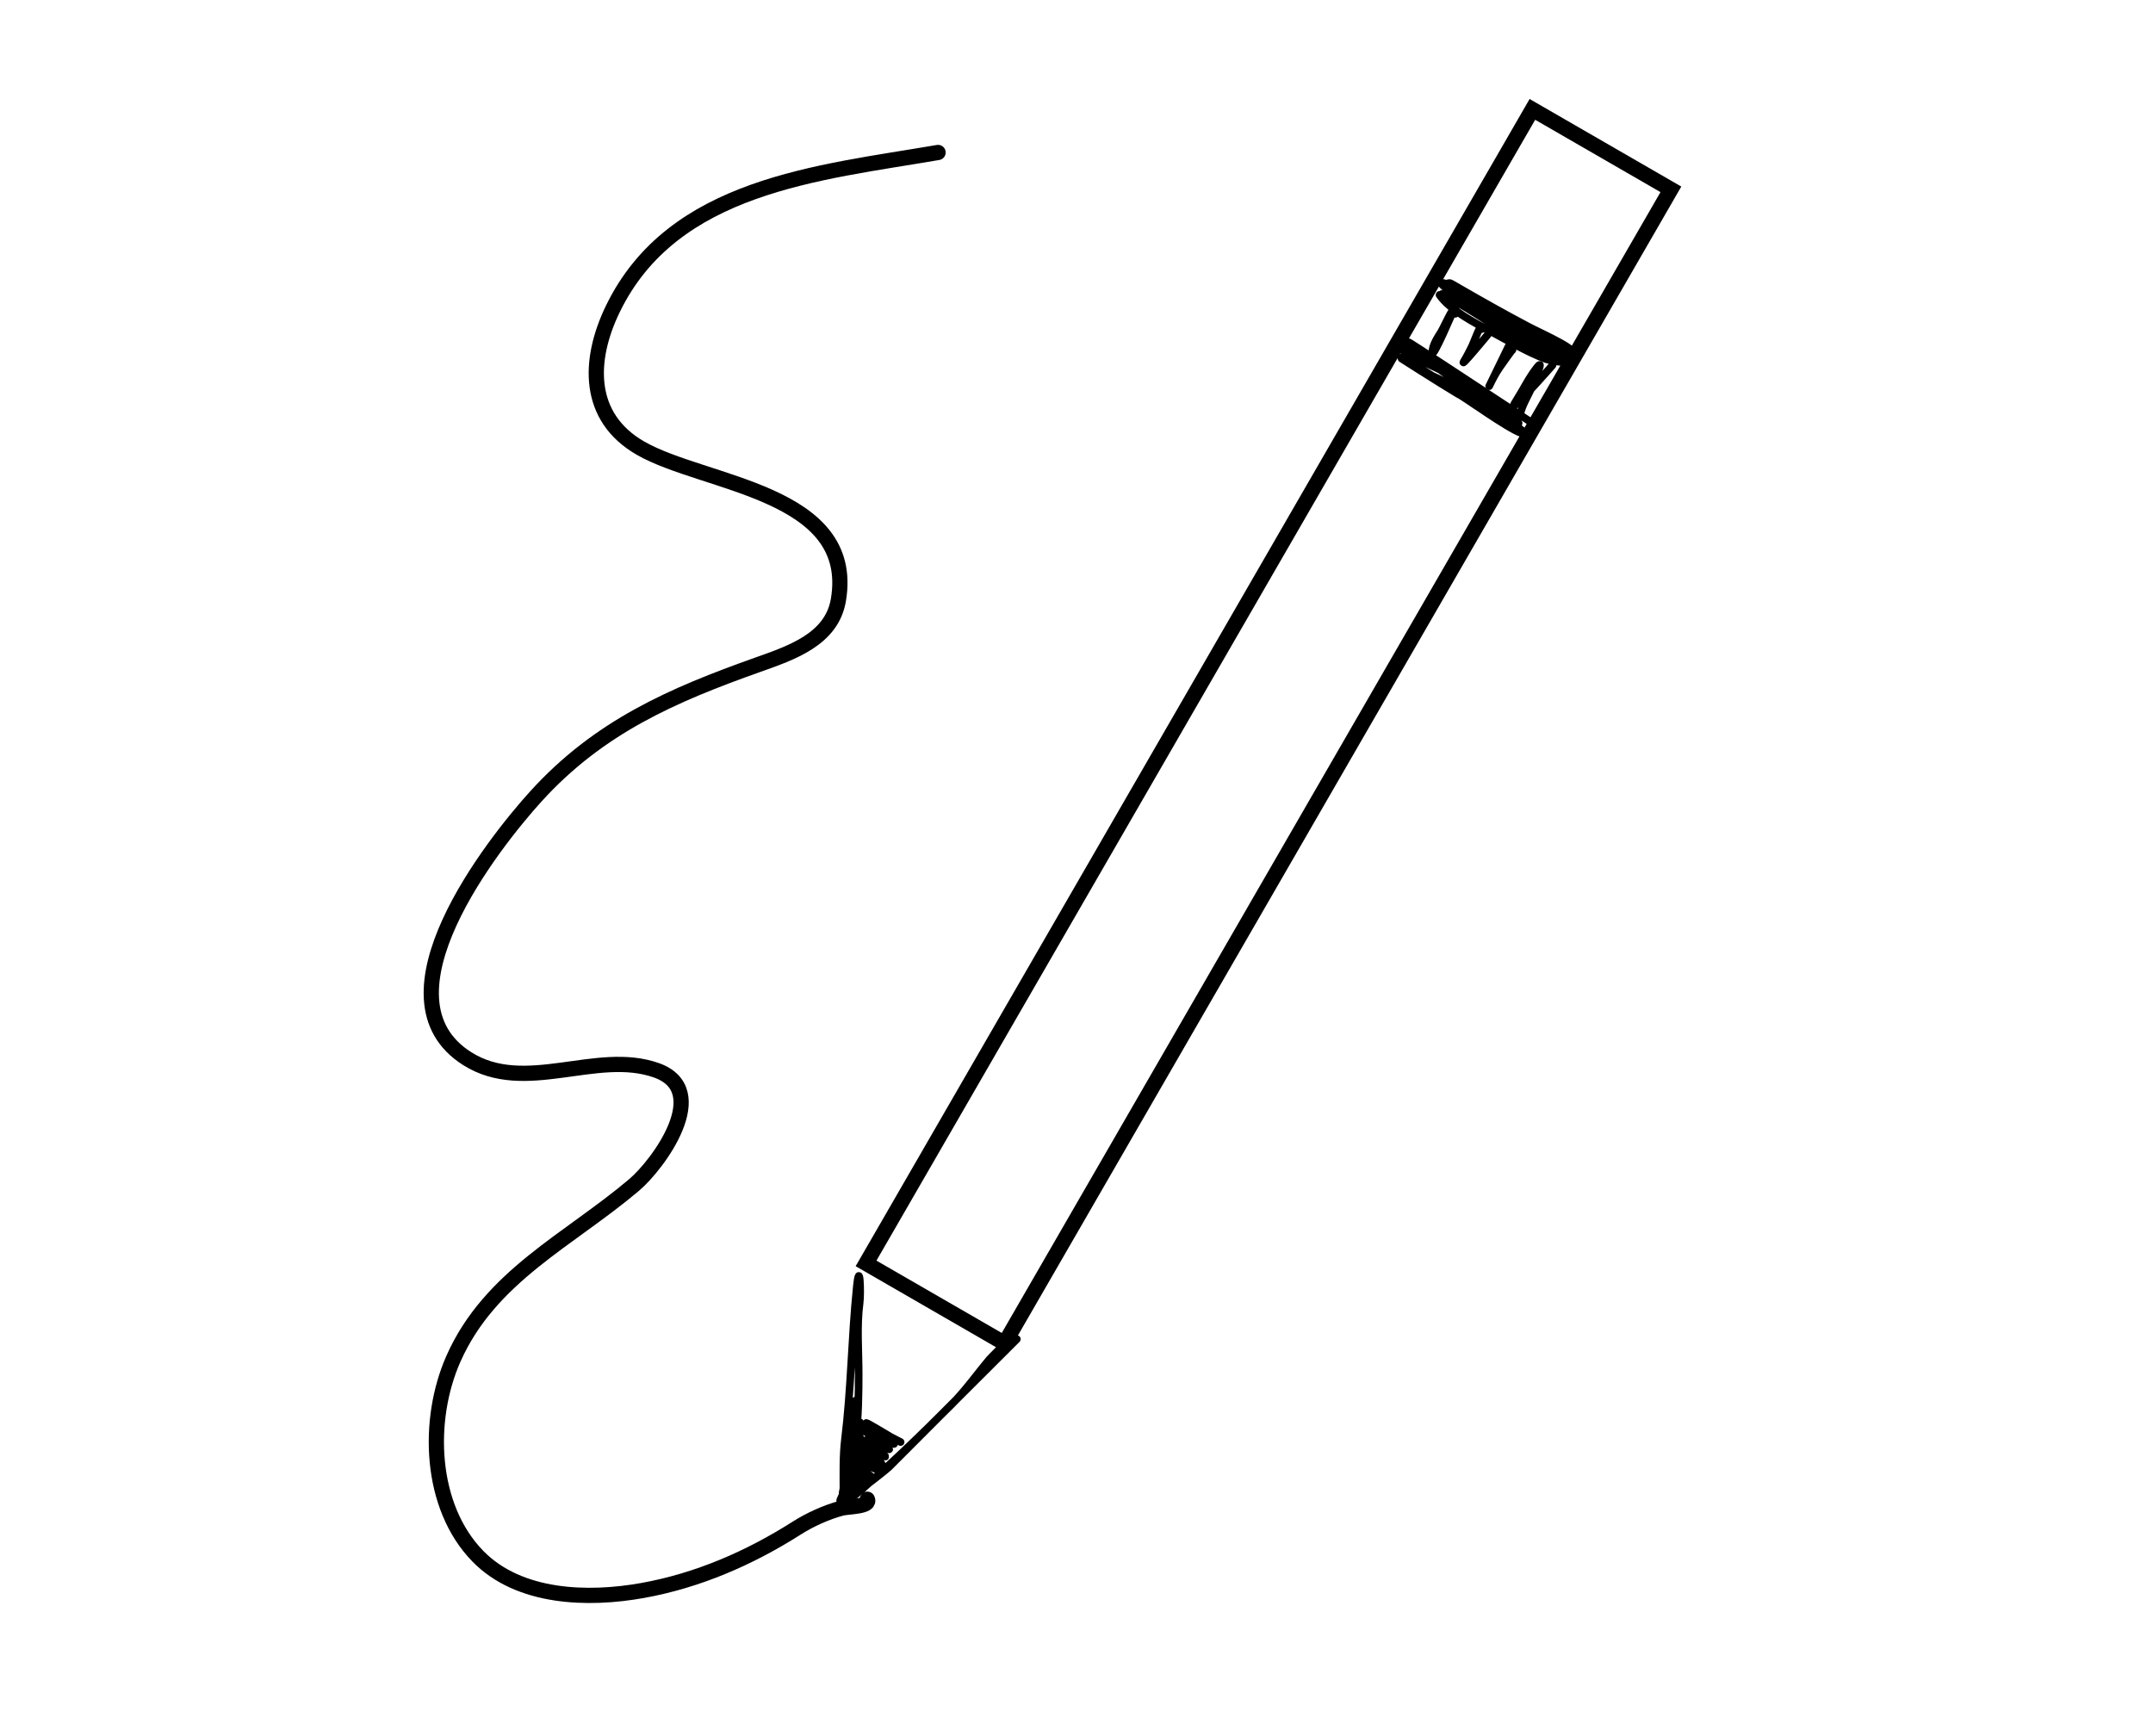 <svg width="248" height="200" viewBox="0 0 248 228" fill="none" xmlns="http://www.w3.org/2000/svg">
<rect x="183.866" y="14.366" width="21" height="175" transform="rotate(30 183.866 14.366)" stroke="black" stroke-width="2"/>
<path d="M189.255 46.467C184.549 44.099 176.85 41.457 173.292 37.763C171.6 36.005 174.606 38.879 175.128 39.334C176.962 40.934 179.325 42.581 181.468 43.742C183.579 44.885 185.289 45.755 187.197 47.107C190.959 49.772 179.312 42.321 175.503 39.724C174.366 38.948 171.095 36.456 172.069 37.429C174.008 39.369 176.589 41.138 178.979 42.449C181.189 43.66 183.539 44.566 185.64 45.967C186.22 46.353 188.085 47.18 187.392 47.107C183.245 46.67 178.786 42.004 175.128 40.155C174.688 39.932 171.497 38.484 171.679 38.75C173.047 40.739 176.422 42.469 178.465 43.561C180.81 44.815 183.149 46.215 185.64 47.163C185.75 47.204 188.279 47.901 187.823 47.19C186.706 45.453 182.764 44.114 180.996 43.214C178.283 41.833 176.002 40.338 173.779 38.264C173.41 37.919 171.168 36.633 172.736 37.401C174.865 38.445 177.049 39.674 179.021 40.989C181.21 42.448 183.444 43.701 185.779 44.91C186.397 45.23 187.956 46.699 188.699 46.606C190.878 46.334 185.217 43.892 183.276 42.866C180.363 41.327 177.535 39.739 174.683 38.097C172.701 36.955 172.32 36.623 174.154 38.5C176.663 41.067 179.789 42.674 182.873 44.451C184.456 45.364 189.497 47.162 187.67 47.107C185.418 47.039 182.11 44.674 180.245 43.575C178.028 42.269 175.855 40.707 173.598 39.515C172.815 39.101 170.878 37.882 172.736 39.209" stroke="black" stroke-linecap="round" stroke-linejoin="round"/>
<path d="M184.5 55.978C140.184 26.816 199.986 66.368 175.489 51.723C172.895 50.172 169.547 49.086 167.147 47.371C164.444 45.441 172.973 50.611 175.601 52.641C175.954 52.914 182.543 57.507 182.734 56.84C182.898 56.267 174.831 52.174 174.071 51.723C171.729 50.334 164.849 45.923 167.147 47.385C170.251 49.361 173.464 51.196 176.491 53.281C177.427 53.926 184.478 57.15 181.204 54.824C177.911 52.484 174.697 49.648 171.179 47.663C169.981 46.987 166.424 44.897 167.578 45.647C170.688 47.669 173.58 50.069 176.797 51.918C177.113 52.1 179.394 53.533 178.757 53.156C176.397 51.757 174.285 50.003 171.902 48.636C170.805 48.008 163.775 45.243 168.481 45.967" stroke="black" stroke-linecap="round" stroke-linejoin="round"/>
<path d="M186.502 47.969C186.495 47.977 179.85 55.571 181.761 52.586C182.683 51.145 183.414 49.573 184.486 48.233C185.518 46.943 184.133 49.867 183.944 50.416C183.462 51.81 182.538 53.021 182.247 54.477" stroke="black" stroke-linecap="round" stroke-linejoin="round"/>
<path d="M180.746 45.466C180.604 45.771 177.764 51.594 178.243 50.611C178.634 49.807 179.039 49.012 179.55 48.275C179.845 47.849 181.424 45.611 181.246 45.967" stroke="black" stroke-linecap="round" stroke-linejoin="round"/>
<path d="M177.993 43.965C177.925 44.046 174.225 48.517 174.878 47.441C175.265 46.803 175.601 46.133 175.935 45.466C176.196 44.943 177.242 41.906 177.242 43.214" stroke="black" stroke-linecap="round" stroke-linejoin="round"/>
<path d="M173.738 40.21C173.53 40.699 170.734 47.274 170.734 46.273C170.734 45.308 171.393 44.379 171.875 43.589C172.383 42.756 174.09 38.744 173.738 41.211" stroke="black" stroke-linecap="round" stroke-linejoin="round"/>
<path d="M116.171 175.866C110.519 181.476 104.994 187.043 99.388 192.649C98.898 193.139 92.271 198.388 93.02 196.89C95.237 192.455 95.398 185.389 95.398 180.482C95.398 177.425 95.126 174.142 95.523 171.124C95.701 169.772 95.533 165.264 95.147 169.025C94.463 175.695 94.407 182.436 93.59 189.075C93.329 191.194 93.395 193.68 93.395 195.833C93.395 196.929 93.34 197.686 94.647 196.584C99.085 192.842 103.56 188.478 107.662 184.376C109.455 182.582 110.947 180.443 112.584 178.508C113.031 177.98 116.282 174.958 114.169 176.366" stroke="black" stroke-linecap="round" stroke-linejoin="round"/>
<path d="M100.904 189.381C87.896 182.589 106.872 192.954 97.789 187.629C94.093 185.463 98.87 188.558 99.847 189.381C101.223 190.54 95.491 187.4 96.009 187.81C97.101 188.675 98.36 189.315 99.374 190.285C99.709 190.605 97.385 189.599 96.927 189.395C94.167 188.169 100.372 192.094 98.596 191.133C97.54 190.562 93.209 188.182 96.232 190.327C96.856 190.77 98.026 191.468 98.373 192.162C98.896 193.208 96.401 190.888 95.328 190.424C94.3 189.98 94.503 190.253 95.203 190.8C96.109 191.507 99.022 192.983 97.873 192.983C97.362 192.983 93.25 190.698 94.953 192.274C95.585 192.859 97.719 194.282 96.927 193.942C96 193.545 95.176 192.891 94.257 192.482C94.233 192.471 95.633 194.126 96.093 194.457C97.843 195.714 93.398 192.928 93.951 193.636C94.244 194.011 96.979 195.841 95.397 195.138C94.274 194.638 94.997 195.199 94.285 195.402C93.96 195.495 94.277 195.19 94.424 194.79C94.986 193.264 95.26 191.664 95.509 190.063C95.936 187.318 94.913 189.284 94.897 190.8C94.813 198.789 93.654 184.085 94.202 191.133C94.391 193.575 94.332 194.591 94.897 191.578C95.045 190.787 96.231 184.914 95.495 188.186C95.138 189.769 94.569 191.299 94.424 192.927C94.418 192.995 94.49 194.359 94.285 194.359C94.054 194.359 94.396 189.027 94.396 188.436C94.396 186.051 94.404 191.15 94.396 191.717C94.364 194.253 95.582 188.019 95.634 187.184C95.746 185.399 94.404 190.615 94.285 191.328C93.935 193.428 94.647 189.241 94.647 188.519C94.647 187.418 94.965 186.86 94.883 188.533C94.776 190.728 94.846 188.944 94.883 187.81C94.923 186.601 94.957 182.973 94.897 184.181C94.675 188.615 94.752 189.299 93.298 195.986C93.023 197.253 95.892 194.25 96.246 193.914C97.674 192.561 95.708 196.571 95.397 195.639" stroke="black" stroke-linecap="round" stroke-linejoin="round"/>
<path d="M105.82 20.024C90.174 22.712 71.01 24.296 63.116 40.567C59.837 47.326 59.685 54.797 66.751 58.859C75.141 63.681 95.13 64.555 92.734 78.792C91.863 83.968 86.558 85.733 82.134 87.305C70.961 91.274 61.292 95.456 53.008 104.588C47.395 110.777 31.378 131.071 44.003 139.037C51.622 143.844 60.956 137.765 68.838 140.561C76.252 143.192 69.078 152.928 65.906 155.617C57.371 162.854 46.977 167.599 42.174 178.458C38.632 186.467 39.014 197.865 45.41 204.395C50.816 209.913 59.836 210.169 67.032 208.874C74.284 207.568 81.078 204.615 87.247 200.689C88.987 199.582 91.156 198.592 93.156 198.063C93.983 197.844 97.032 197.888 96.533 196.89" stroke="black" stroke-width="2" stroke-linecap="round" stroke-linejoin="round"/>
</svg>